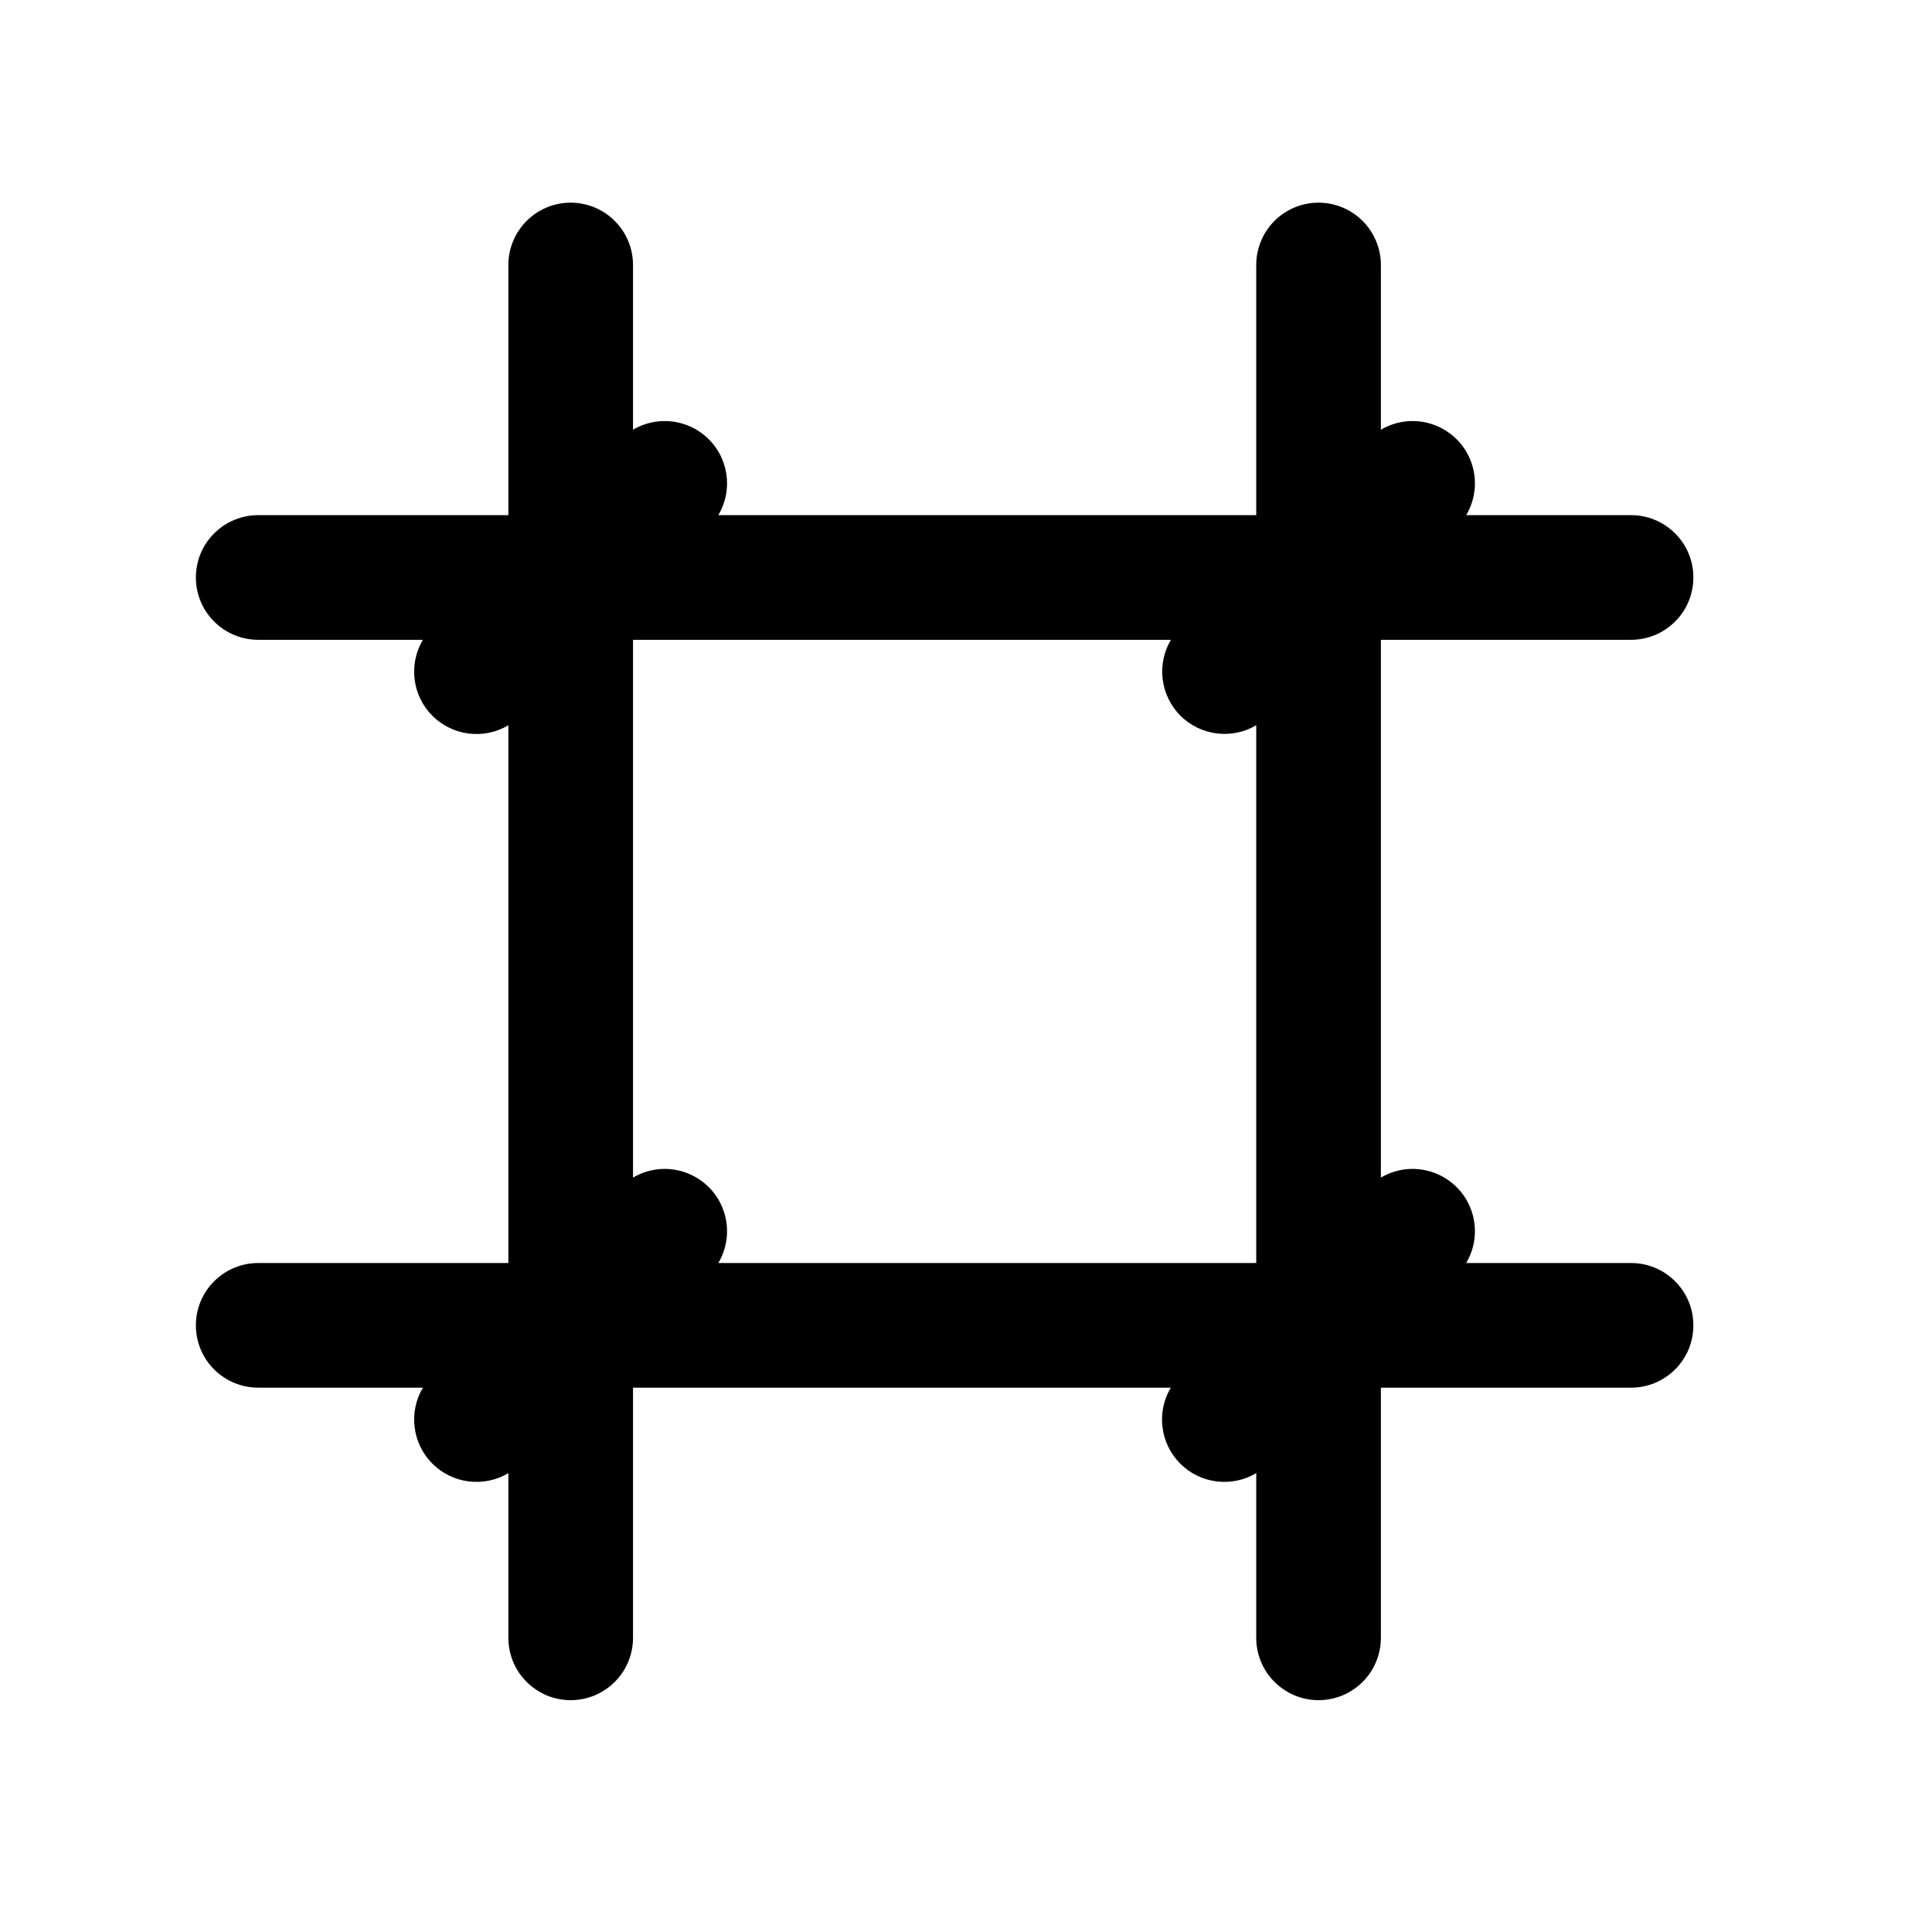 <svg width="31" height="31" viewBox="0 0 31 31" fill="none" xmlns="http://www.w3.org/2000/svg">
<path d="M9.141 3.252C8.877 3.256 8.624 3.365 8.44 3.555C8.255 3.745 8.153 4.001 8.157 4.266V8.266H4.157C4.024 8.264 3.893 8.288 3.77 8.338C3.647 8.387 3.535 8.461 3.441 8.554C3.346 8.647 3.271 8.758 3.22 8.88C3.169 9.002 3.143 9.133 3.143 9.266C3.143 9.398 3.169 9.53 3.22 9.652C3.271 9.774 3.346 9.885 3.441 9.978C3.535 10.071 3.647 10.144 3.77 10.194C3.893 10.243 4.024 10.268 4.157 10.266H6.786C6.672 10.457 6.625 10.681 6.653 10.902C6.68 11.122 6.78 11.328 6.938 11.485C7.095 11.642 7.301 11.743 7.521 11.77C7.742 11.798 7.966 11.751 8.157 11.637V20.266H4.157C4.024 20.264 3.893 20.288 3.77 20.338C3.647 20.387 3.535 20.461 3.441 20.554C3.346 20.647 3.271 20.758 3.22 20.88C3.169 21.002 3.143 21.133 3.143 21.266C3.143 21.398 3.169 21.53 3.22 21.652C3.271 21.774 3.346 21.885 3.441 21.978C3.535 22.071 3.647 22.144 3.77 22.194C3.893 22.243 4.024 22.268 4.157 22.266H6.786C6.672 22.457 6.625 22.681 6.653 22.901C6.68 23.122 6.78 23.328 6.938 23.485C7.095 23.642 7.301 23.743 7.521 23.77C7.742 23.798 7.966 23.751 8.157 23.637V26.266C8.155 26.398 8.18 26.53 8.229 26.653C8.278 26.776 8.352 26.888 8.445 26.982C8.538 27.076 8.649 27.151 8.771 27.203C8.893 27.254 9.024 27.28 9.157 27.28C9.29 27.28 9.421 27.254 9.543 27.203C9.665 27.151 9.776 27.076 9.869 26.982C9.962 26.888 10.036 26.776 10.085 26.653C10.134 26.53 10.159 26.398 10.157 26.266V22.266H18.786C18.672 22.457 18.625 22.681 18.653 22.901C18.68 23.122 18.78 23.328 18.938 23.485C19.095 23.642 19.3 23.743 19.521 23.77C19.742 23.798 19.966 23.751 20.157 23.637V26.266C20.155 26.398 20.18 26.53 20.229 26.653C20.278 26.776 20.352 26.888 20.445 26.982C20.538 27.076 20.649 27.151 20.771 27.203C20.893 27.254 21.024 27.28 21.157 27.28C21.29 27.28 21.421 27.254 21.543 27.203C21.665 27.151 21.776 27.076 21.869 26.982C21.962 26.888 22.036 26.776 22.085 26.653C22.134 26.53 22.159 26.398 22.157 26.266V22.266H26.157C26.29 22.268 26.421 22.243 26.544 22.194C26.667 22.144 26.779 22.071 26.873 21.978C26.968 21.885 27.043 21.774 27.094 21.652C27.145 21.53 27.171 21.398 27.171 21.266C27.171 21.133 27.145 21.002 27.094 20.88C27.043 20.758 26.968 20.647 26.873 20.554C26.779 20.461 26.667 20.387 26.544 20.338C26.421 20.288 26.29 20.264 26.157 20.266H23.526C23.617 20.112 23.666 19.936 23.666 19.757C23.666 19.578 23.619 19.403 23.528 19.248C23.437 19.094 23.306 18.967 23.15 18.881C22.993 18.794 22.816 18.751 22.637 18.756C22.468 18.761 22.303 18.809 22.157 18.895V10.266H26.157C26.29 10.268 26.421 10.243 26.544 10.194C26.667 10.144 26.779 10.071 26.873 9.978C26.968 9.885 27.043 9.774 27.094 9.652C27.145 9.53 27.171 9.398 27.171 9.266C27.171 9.133 27.145 9.002 27.094 8.88C27.043 8.758 26.968 8.647 26.873 8.554C26.779 8.461 26.667 8.387 26.544 8.338C26.421 8.288 26.29 8.264 26.157 8.266H23.526C23.617 8.112 23.666 7.936 23.666 7.757C23.666 7.578 23.619 7.403 23.528 7.248C23.437 7.094 23.306 6.967 23.15 6.881C22.993 6.794 22.816 6.751 22.637 6.756C22.468 6.761 22.303 6.809 22.157 6.895V4.266C22.159 4.132 22.134 3.999 22.083 3.875C22.033 3.751 21.958 3.639 21.863 3.544C21.769 3.45 21.656 3.375 21.532 3.325C21.408 3.275 21.275 3.25 21.141 3.252C20.877 3.256 20.624 3.365 20.439 3.555C20.255 3.745 20.153 4.001 20.157 4.266V8.266H11.526C11.617 8.112 11.666 7.936 11.666 7.757C11.666 7.578 11.618 7.403 11.528 7.248C11.437 7.094 11.306 6.967 11.15 6.881C10.993 6.794 10.816 6.751 10.637 6.756C10.468 6.761 10.303 6.809 10.157 6.895V4.266C10.159 4.132 10.134 3.999 10.083 3.875C10.033 3.751 9.958 3.639 9.863 3.544C9.769 3.45 9.656 3.375 9.532 3.325C9.408 3.275 9.275 3.25 9.141 3.252ZM10.157 10.266H18.788C18.675 10.457 18.628 10.68 18.656 10.9C18.683 11.121 18.784 11.326 18.94 11.483C19.097 11.64 19.302 11.74 19.522 11.768C19.742 11.796 19.966 11.75 20.157 11.637V20.266H11.526C11.617 20.112 11.666 19.936 11.666 19.757C11.666 19.578 11.618 19.403 11.528 19.248C11.437 19.094 11.306 18.967 11.15 18.881C10.993 18.794 10.816 18.751 10.637 18.756C10.468 18.761 10.303 18.809 10.157 18.895V10.266Z" fill="black"/>
</svg>
